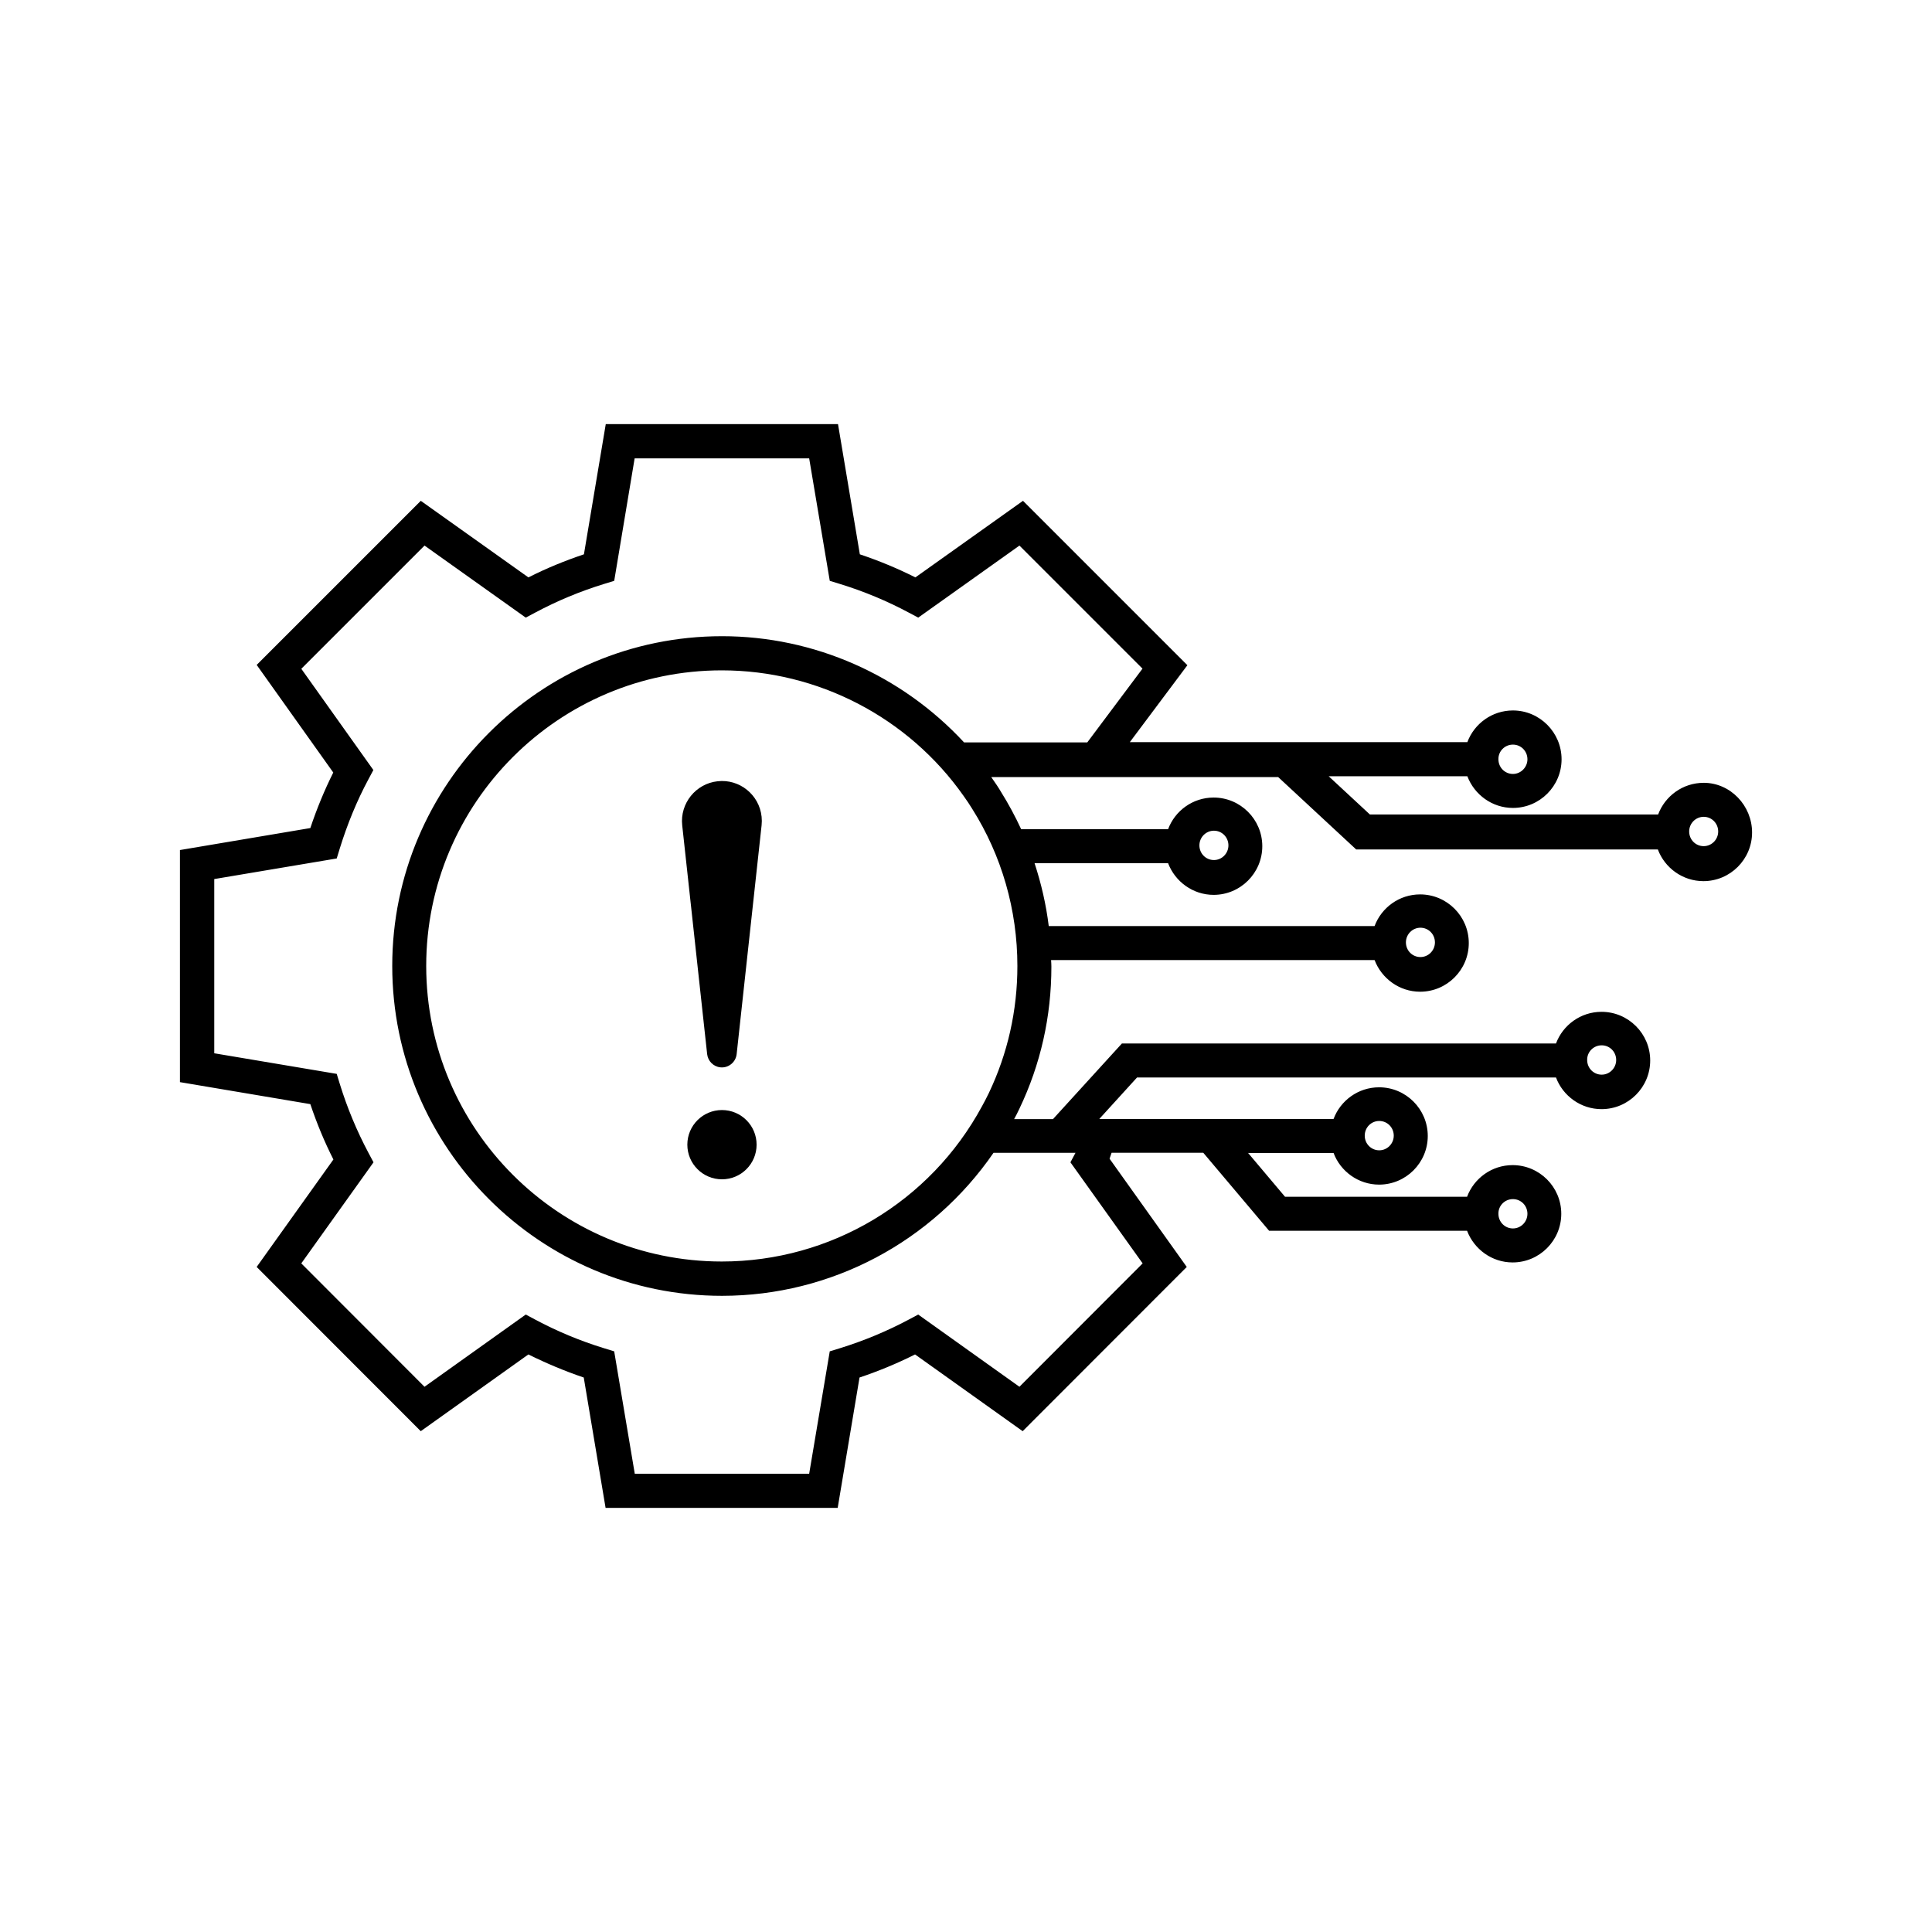 <svg width="1080" height="1080" xmlns="http://www.w3.org/2000/svg" xml:space="preserve" version="1.1">

 <g>
  <title>Layer 1</title>
  <g id="svg_1">
   <path id="svg_2" d="m952.365,437.6c-11.68,0 -21.62,7.41 -25.46,17.7l-161.13,0l-23.02,-21.36l77.51,0c3.92,10.29 13.86,17.7 25.46,17.7c15,0 27.2,-12.21 27.2,-27.2s-12.21,-27.29 -27.2,-27.29c-11.68,0 -21.62,7.41 -25.46,17.7l-188.68,0l32.17,-42.99l-91.9,-91.9l-60.16,42.81c-10.03,-5.06 -20.4,-9.33 -31.04,-12.9l-12.21,-72.8l-129.82,0l-12.21,72.8c-10.64,3.57 -21.1,7.85 -31.04,12.9l-60.16,-42.81l-91.73,91.73l42.81,60.16c-4.97,9.94 -9.24,20.32 -12.82,31.04l-72.89,12.29l0,129.74l72.89,12.29c3.57,10.64 7.85,21.01 12.9,30.95l-42.9,60.07l91.73,91.81l60.16,-42.9c10.03,4.97 20.4,9.33 30.95,12.9l12.21,72.89l129.74,0l12.21,-72.89c10.64,-3.57 21.01,-7.85 31.04,-12.9l60.16,42.9l91.73,-91.81l-43.16,-60.51c0.35,-1.05 0.78,-2.18 1.13,-3.31l51.27,0l36.79,43.6l110.66,0c3.92,10.29 13.86,17.7 25.46,17.7c15,0 27.2,-12.21 27.2,-27.2c0,-15 -12.21,-27.2 -27.2,-27.2c-11.68,0 -21.62,7.41 -25.46,17.7l-101.75,0l-20.66,-24.5l47.78,0c3.84,10.29 13.86,17.7 25.46,17.7c15,0 27.2,-12.21 27.2,-27.2s-12.21,-27.2 -27.2,-27.2c-11.68,0 -21.62,7.41 -25.46,17.7l-130.96,0l21.1,-23.19l234.2,0c3.84,10.29 13.86,17.7 25.46,17.7c15,0 27.2,-12.21 27.2,-27.2c0,-15 -12.21,-27.2 -27.2,-27.2c-11.68,0 -21.62,7.41 -25.46,17.7l-242.66,0l-38.54,42.29l-21.71,0c1.05,-1.92 2.01,-3.84 2.96,-5.84c11.86,-24.85 17.87,-51.53 17.87,-79.43c0,-1.22 -0.09,-2.44 -0.17,-3.66l180.84,0c3.92,10.29 13.86,17.7 25.46,17.7c15,0 27.2,-12.21 27.2,-27.2s-12.21,-27.2 -27.2,-27.2c-11.68,0 -21.62,7.41 -25.46,17.7l-182.14,0c-1.48,-12.03 -4.19,-23.72 -7.93,-35.14l74.64,0c3.92,10.29 13.86,17.7 25.46,17.7c15,0 27.2,-12.21 27.2,-27.2s-12.21,-27.2 -27.2,-27.2c-11.68,0 -21.62,7.41 -25.46,17.7l-82.13,0c-3.31,-7.15 -7.06,-14.13 -11.25,-20.84c-1.48,-2.53 -3.31,-5.23 -5.41,-8.2c0,0 0,0 0,-0.09l160.35,0l43.6,40.46l168.63,0c3.84,10.29 13.86,17.7 25.46,17.7c15,0 27.2,-12.21 27.2,-27.2s-12.05,-27.77 -27.05,-27.77zm-106.63,232.71c4.53,0 8.11,3.66 8.11,8.2c0,4.53 -3.66,8.2 -8.11,8.2c-4.53,0 -8.11,-3.66 -8.11,-8.2c-0.09,-4.53 3.57,-8.2 8.11,-8.2zm49.61,-85.97c4.53,0 8.11,3.66 8.11,8.2c0,4.53 -3.66,8.2 -8.11,8.2c-4.53,0 -8.11,-3.66 -8.11,-8.2c-0.09,-4.54 3.58,-8.2 8.11,-8.2zm-101.32,-65.74c4.53,0 8.11,3.66 8.11,8.2c0,4.53 -3.66,8.2 -8.11,8.2c-4.53,0 -8.11,-3.66 -8.11,-8.2c0,-4.54 3.67,-8.2 8.11,-8.2zm-115.44,-54.23c4.53,0 8.11,3.66 8.11,8.2c0,4.53 -3.66,8.2 -8.11,8.2c-4.53,0 -8.11,-3.66 -8.11,-8.2c0,-4.54 3.66,-8.2 8.11,-8.2zm167.15,-48.13c4.53,0 8.11,3.66 8.11,8.2c0,4.45 -3.66,8.2 -8.11,8.2c-4.53,0 -8.11,-3.66 -8.11,-8.2c-0.09,-4.54 3.57,-8.2 8.11,-8.2zm-74.73,210.39c4.53,0 8.11,3.66 8.11,8.2s-3.66,8.2 -8.11,8.2c-4.53,0 -8.11,-3.66 -8.11,-8.2s3.58,-8.2 8.11,-8.2zm-202.28,-86.67c0,24.94 -5.41,48.91 -15.96,71.06c-1.22,2.53 -2.53,5.06 -3.84,7.41c-28.95,53.54 -84.66,86.76 -145.44,86.76c-91.12,0 -165.23,-74.11 -165.23,-165.23s74.11,-165.23 165.23,-165.23c53.71,0 104.28,26.24 135.23,70.28c1.83,2.53 3.31,4.8 4.71,7.06c16.58,26.25 25.3,56.68 25.3,87.89zm-165.14,-184.32c-101.58,0 -184.32,82.66 -184.32,184.32s82.66,184.41 184.32,184.41c61.12,0 117.62,-30.26 151.8,-79.95l45.78,0l0,0.09l-2.79,5.23l40.37,56.5l-68.88,68.97l-56.59,-40.37l-5.23,2.79c-12.29,6.54 -25.29,11.95 -38.54,16.04l-5.67,1.74l-11.51,68.45l-97.48,0l-11.51,-68.45l-5.67,-1.74c-13.34,-4.1 -26.33,-9.5 -38.54,-16.04l-5.23,-2.79l-56.59,40.37l-68.88,-68.97l40.37,-56.5l-2.79,-5.23c-6.54,-12.29 -11.95,-25.29 -16.04,-38.54l-1.74,-5.67l-68.45,-11.51l0,-97.39l68.45,-11.51l1.74,-5.67c4.19,-13.51 9.5,-26.51 15.96,-38.54l2.79,-5.23l-40.28,-56.59l68.88,-68.88l56.59,40.28l5.23,-2.79c12.21,-6.54 25.2,-11.95 38.54,-16.04l5.67,-1.74l11.42,-68.45l97.57,0l11.51,68.45l5.67,1.74c13.34,4.1 26.33,9.5 38.54,16.04l5.23,2.79l56.59,-40.28l68.79,68.79l-30.87,41.24l-68.88,0c-34.8,-37.57 -83.71,-59.37 -135.33,-59.37zm548.78,117.36c-4.53,0 -8.11,-3.66 -8.11,-8.2s3.66,-8.2 8.11,-8.2c4.53,0 8.11,3.66 8.11,8.2s-3.66,8.2 -8.11,8.2z"/>
   <path id="svg_3" d="m401.145,436.73c-12.21,1.31 -21.1,12.38 -19.79,24.59l13.95,128c0.44,3.75 3.4,6.89 7.32,7.32c4.53,0.52 8.63,-2.79 9.16,-7.32l13.95,-128c0.17,-1.57 0.17,-3.23 0,-4.8c-1.31,-12.29 -12.39,-21.19 -24.59,-19.79z"/>
   <circle id="svg_4" r="19.36" cy="639.88" cx="403.585"/>
  </g>
 </g>
</svg>